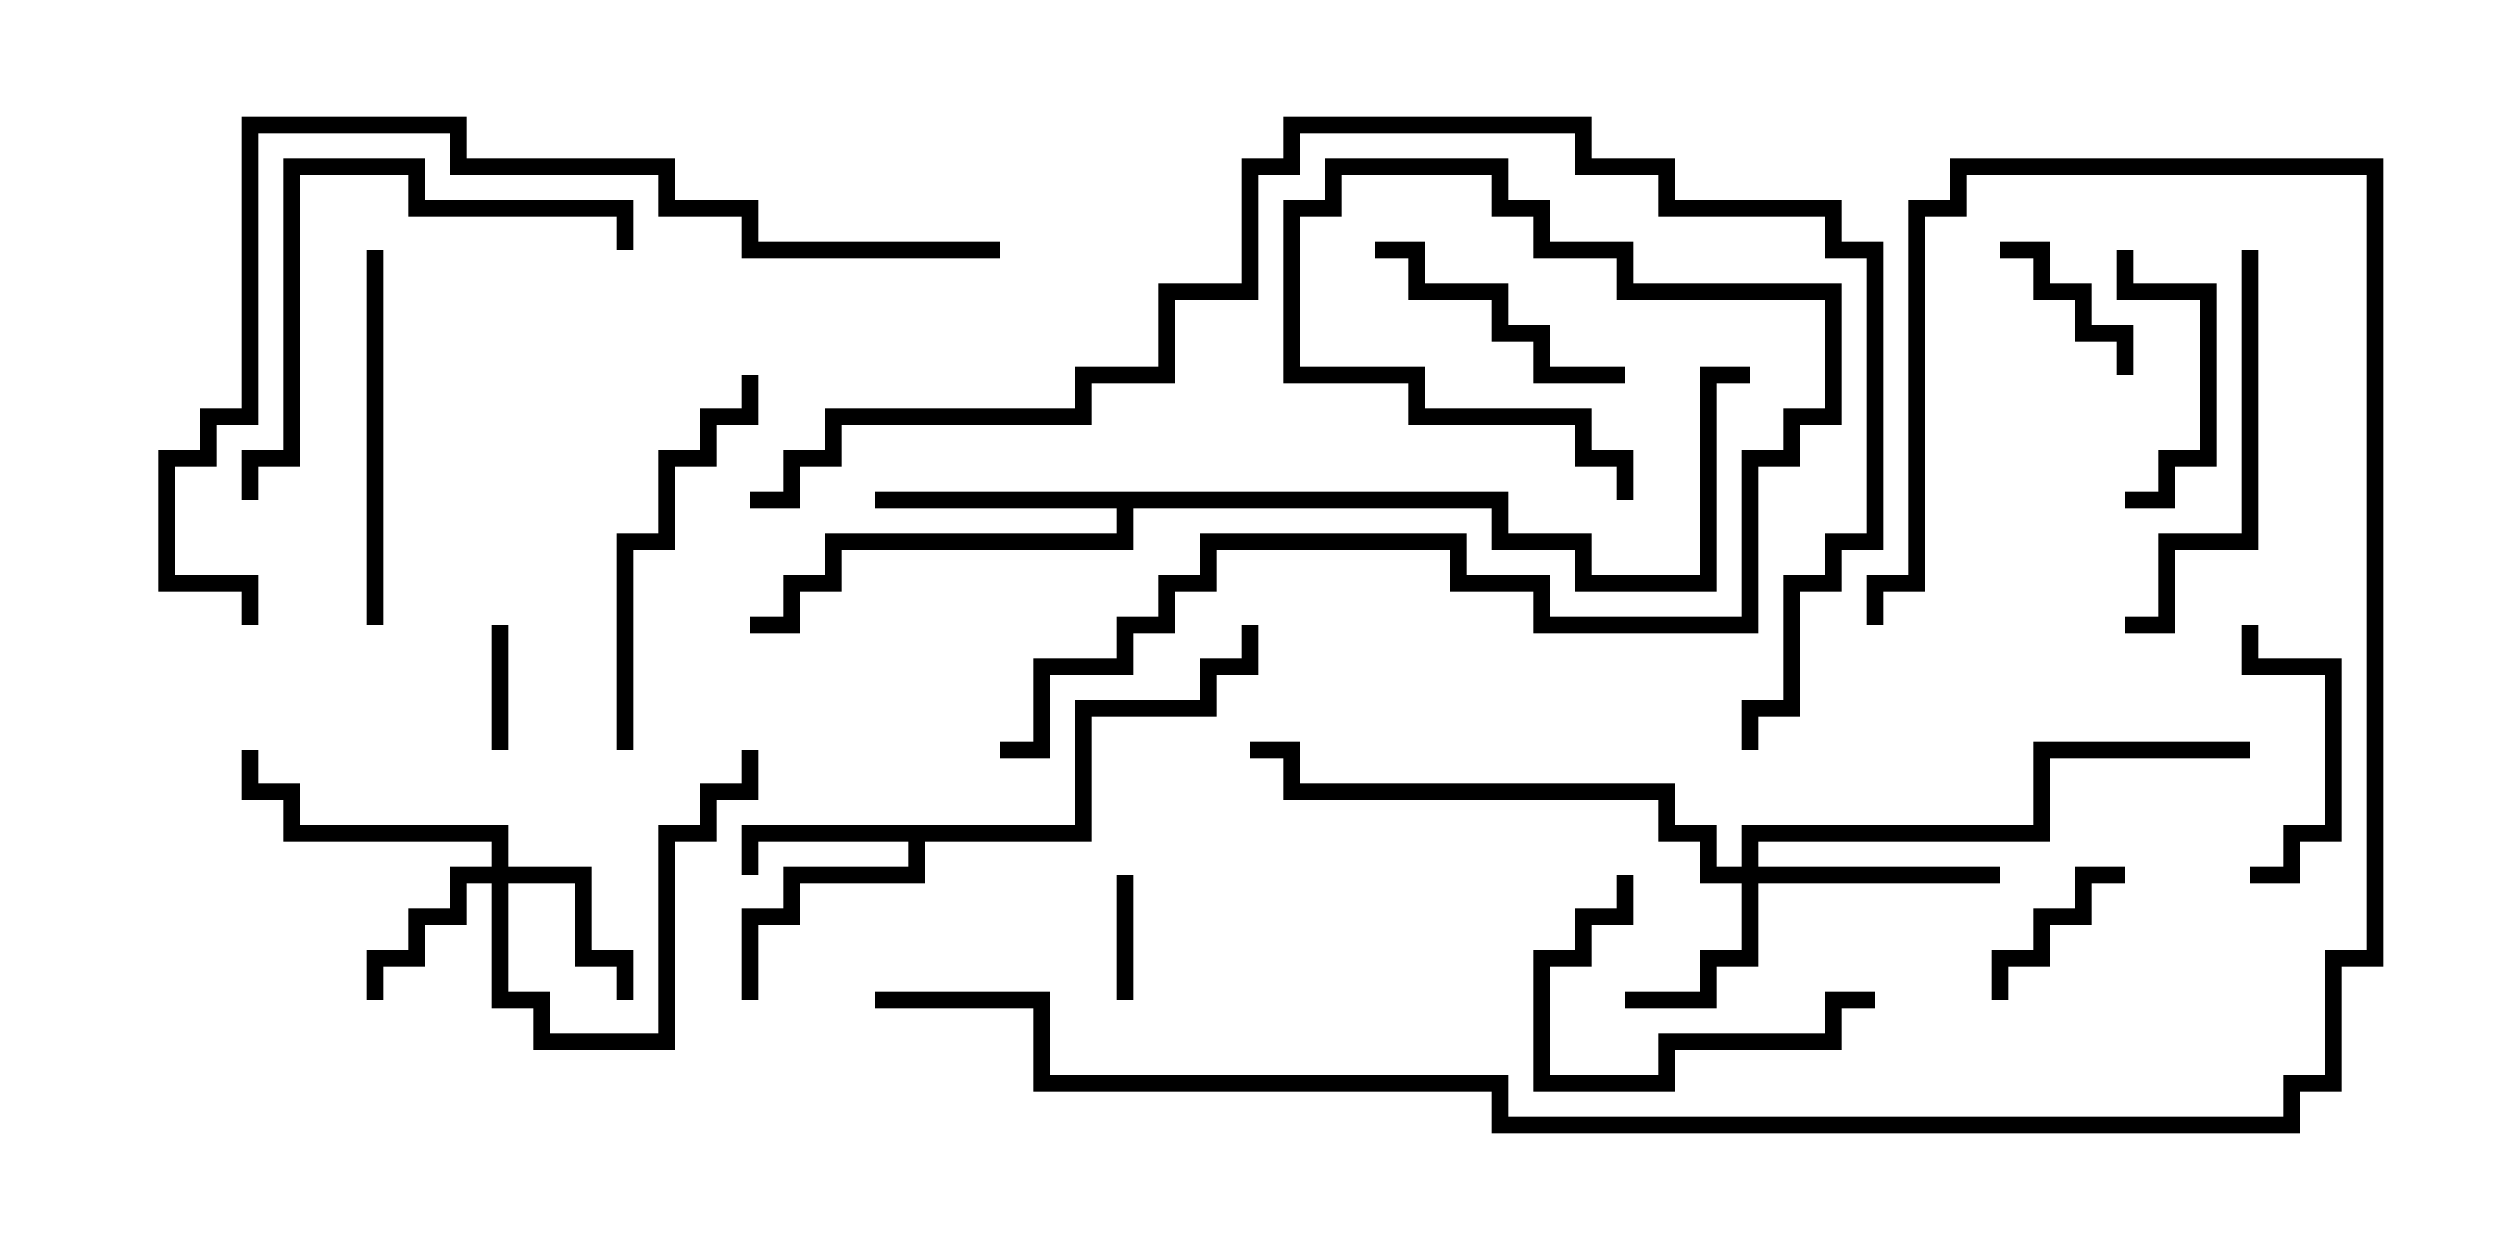 <svg version="1.1" width="30" height="15" xmlns="http://www.w3.org/2000/svg"><path d="M12.9,9.9L12.9,8.4L14.4,8.4L14.4,7.9L14.9,7.9L14.9,7.5L15.1,7.5L15.1,8.1L14.6,8.1L14.6,8.6L13.1,8.6L13.1,10.1L11.1,10.1L11.1,10.6L9.6,10.6L9.6,11.1L9.1,11.1L9.1,12L8.9,12L8.9,10.9L9.4,10.9L9.4,10.4L10.9,10.4L10.9,10.1L9.1,10.1L9.1,10.5L8.9,10.5L8.9,9.9z" stroke="none"/><path d="M18.1,5.9L18.1,6.4L19.1,6.4L19.1,6.9L20.4,6.9L20.4,4.4L21,4.4L21,4.6L20.6,4.6L20.6,7.1L18.9,7.1L18.9,6.6L17.9,6.6L17.9,6.1L13.6,6.1L13.6,6.6L10.1,6.6L10.1,7.1L9.6,7.1L9.6,7.6L9,7.6L9,7.4L9.4,7.4L9.4,6.9L9.9,6.9L9.9,6.4L13.4,6.4L13.4,6.1L10.5,6.1L10.5,5.9z" stroke="none"/><path d="M5.9,10.4L5.9,10.1L3.4,10.1L3.4,9.6L2.9,9.6L2.9,9L3.1,9L3.1,9.4L3.6,9.4L3.6,9.9L6.1,9.9L6.1,10.4L7.1,10.4L7.1,11.4L7.6,11.4L7.6,12L7.4,12L7.4,11.6L6.9,11.6L6.9,10.6L6.1,10.6L6.1,11.9L6.6,11.9L6.6,12.4L7.9,12.4L7.9,9.9L8.4,9.9L8.4,9.4L8.9,9.4L8.9,9L9.1,9L9.1,9.6L8.6,9.6L8.6,10.1L8.1,10.1L8.1,12.6L6.4,12.6L6.4,12.1L5.9,12.1L5.9,10.6L5.6,10.6L5.6,11.1L5.1,11.1L5.1,11.6L4.6,11.6L4.6,12L4.4,12L4.4,11.4L4.9,11.4L4.9,10.9L5.4,10.9L5.4,10.4z" stroke="none"/><path d="M20.9,10.4L20.9,9.9L24.4,9.9L24.4,8.9L27,8.9L27,9.1L24.6,9.1L24.6,10.1L21.1,10.1L21.1,10.4L24,10.4L24,10.6L21.1,10.6L21.1,11.6L20.6,11.6L20.6,12.1L19.5,12.1L19.5,11.9L20.4,11.9L20.4,11.4L20.9,11.4L20.9,10.6L20.4,10.6L20.4,10.1L19.9,10.1L19.9,9.6L15.4,9.6L15.4,9.1L15,9.1L15,8.9L15.6,8.9L15.6,9.4L20.1,9.4L20.1,9.9L20.6,9.9L20.6,10.4z" stroke="none"/><path d="M13.4,10.5L13.6,10.5L13.6,12L13.4,12z" stroke="none"/><path d="M6.1,9L5.9,9L5.9,7.5L6.1,7.5z" stroke="none"/><path d="M24.1,12L23.9,12L23.9,11.4L24.4,11.4L24.4,10.9L24.9,10.9L24.9,10.4L25.5,10.4L25.5,10.6L25.1,10.6L25.1,11.1L24.6,11.1L24.6,11.6L24.1,11.6z" stroke="none"/><path d="M25.6,4.5L25.4,4.5L25.4,4.1L24.9,4.1L24.9,3.6L24.4,3.6L24.4,3.1L24,3.1L24,2.9L24.6,2.9L24.6,3.4L25.1,3.4L25.1,3.9L25.6,3.9z" stroke="none"/><path d="M25.5,6.1L25.5,5.9L25.9,5.9L25.9,5.4L26.4,5.4L26.4,3.6L25.4,3.6L25.4,3L25.6,3L25.6,3.4L26.6,3.4L26.6,5.6L26.1,5.6L26.1,6.1z" stroke="none"/><path d="M27,10.6L27,10.4L27.4,10.4L27.4,9.9L27.9,9.9L27.9,8.1L26.9,8.1L26.9,7.5L27.1,7.5L27.1,7.9L28.1,7.9L28.1,10.1L27.6,10.1L27.6,10.6z" stroke="none"/><path d="M16.5,3.1L16.5,2.9L17.1,2.9L17.1,3.4L18.1,3.4L18.1,3.9L18.6,3.9L18.6,4.4L19.5,4.4L19.5,4.6L18.4,4.6L18.4,4.1L17.9,4.1L17.9,3.6L16.9,3.6L16.9,3.1z" stroke="none"/><path d="M22.5,11.9L22.5,12.1L22.1,12.1L22.1,12.6L20.1,12.6L20.1,13.1L18.4,13.1L18.4,11.4L18.9,11.4L18.9,10.9L19.4,10.9L19.4,10.5L19.6,10.5L19.6,11.1L19.1,11.1L19.1,11.6L18.6,11.6L18.6,12.9L19.9,12.9L19.9,12.4L21.9,12.4L21.9,11.9z" stroke="none"/><path d="M4.6,7.5L4.4,7.5L4.4,3L4.6,3z" stroke="none"/><path d="M26.9,3L27.1,3L27.1,6.6L26.1,6.6L26.1,7.6L25.5,7.6L25.5,7.4L25.9,7.4L25.9,6.4L26.9,6.4z" stroke="none"/><path d="M7.6,9L7.4,9L7.4,6.4L7.9,6.4L7.9,5.4L8.4,5.4L8.4,4.9L8.9,4.9L8.9,4.5L9.1,4.5L9.1,5.1L8.6,5.1L8.6,5.6L8.1,5.6L8.1,6.6L7.6,6.6z" stroke="none"/><path d="M7.6,3L7.4,3L7.4,2.6L4.9,2.6L4.9,2.1L3.6,2.1L3.6,5.6L3.1,5.6L3.1,6L2.9,6L2.9,5.4L3.4,5.4L3.4,1.9L5.1,1.9L5.1,2.4L7.6,2.4z" stroke="none"/><path d="M12,9.1L12,8.9L12.4,8.9L12.4,7.9L13.4,7.9L13.4,7.4L13.9,7.4L13.9,6.9L14.4,6.9L14.4,6.4L17.6,6.4L17.6,6.9L18.6,6.9L18.6,7.4L20.9,7.4L20.9,5.4L21.4,5.4L21.4,4.9L21.9,4.9L21.9,3.6L19.4,3.6L19.4,3.1L18.4,3.1L18.4,2.6L17.9,2.6L17.9,2.1L16.1,2.1L16.1,2.6L15.6,2.6L15.6,4.4L17.1,4.4L17.1,4.9L19.1,4.9L19.1,5.4L19.6,5.4L19.6,6L19.4,6L19.4,5.6L18.9,5.6L18.9,5.1L16.9,5.1L16.9,4.6L15.4,4.6L15.4,2.4L15.9,2.4L15.9,1.9L18.1,1.9L18.1,2.4L18.6,2.4L18.6,2.9L19.6,2.9L19.6,3.4L22.1,3.4L22.1,5.1L21.6,5.1L21.6,5.6L21.1,5.6L21.1,7.6L18.4,7.6L18.4,7.1L17.4,7.1L17.4,6.6L14.6,6.6L14.6,7.1L14.1,7.1L14.1,7.6L13.6,7.6L13.6,8.1L12.6,8.1L12.6,9.1z" stroke="none"/><path d="M12,2.9L12,3.1L8.9,3.1L8.9,2.6L7.9,2.6L7.9,2.1L5.4,2.1L5.4,1.6L3.1,1.6L3.1,5.1L2.6,5.1L2.6,5.6L2.1,5.6L2.1,6.9L3.1,6.9L3.1,7.5L2.9,7.5L2.9,7.1L1.9,7.1L1.9,5.4L2.4,5.4L2.4,4.9L2.9,4.9L2.9,1.4L5.6,1.4L5.6,1.9L8.1,1.9L8.1,2.4L9.1,2.4L9.1,2.9z" stroke="none"/><path d="M9,6.1L9,5.9L9.4,5.9L9.4,5.4L9.9,5.4L9.9,4.9L12.9,4.9L12.9,4.4L13.9,4.4L13.9,3.4L14.9,3.4L14.9,1.9L15.4,1.9L15.4,1.4L19.1,1.4L19.1,1.9L20.1,1.9L20.1,2.4L22.1,2.4L22.1,2.9L22.6,2.9L22.6,6.6L22.1,6.6L22.1,7.1L21.6,7.1L21.6,8.6L21.1,8.6L21.1,9L20.9,9L20.9,8.4L21.4,8.4L21.4,6.9L21.9,6.9L21.9,6.4L22.4,6.4L22.4,3.1L21.9,3.1L21.9,2.6L19.9,2.6L19.9,2.1L18.9,2.1L18.9,1.6L15.6,1.6L15.6,2.1L15.1,2.1L15.1,3.6L14.1,3.6L14.1,4.6L13.1,4.6L13.1,5.1L10.1,5.1L10.1,5.6L9.6,5.6L9.6,6.1z" stroke="none"/><path d="M10.5,12.1L10.5,11.9L12.6,11.9L12.6,12.9L18.1,12.9L18.1,13.4L27.4,13.4L27.4,12.9L27.9,12.9L27.9,11.4L28.4,11.4L28.4,2.1L23.6,2.1L23.6,2.6L23.1,2.6L23.1,7.1L22.6,7.1L22.6,7.5L22.4,7.5L22.4,6.9L22.9,6.9L22.9,2.4L23.4,2.4L23.4,1.9L28.6,1.9L28.6,11.6L28.1,11.6L28.1,13.1L27.6,13.1L27.6,13.6L17.9,13.6L17.9,13.1L12.4,13.1L12.4,12.1z" stroke="none"/></svg>